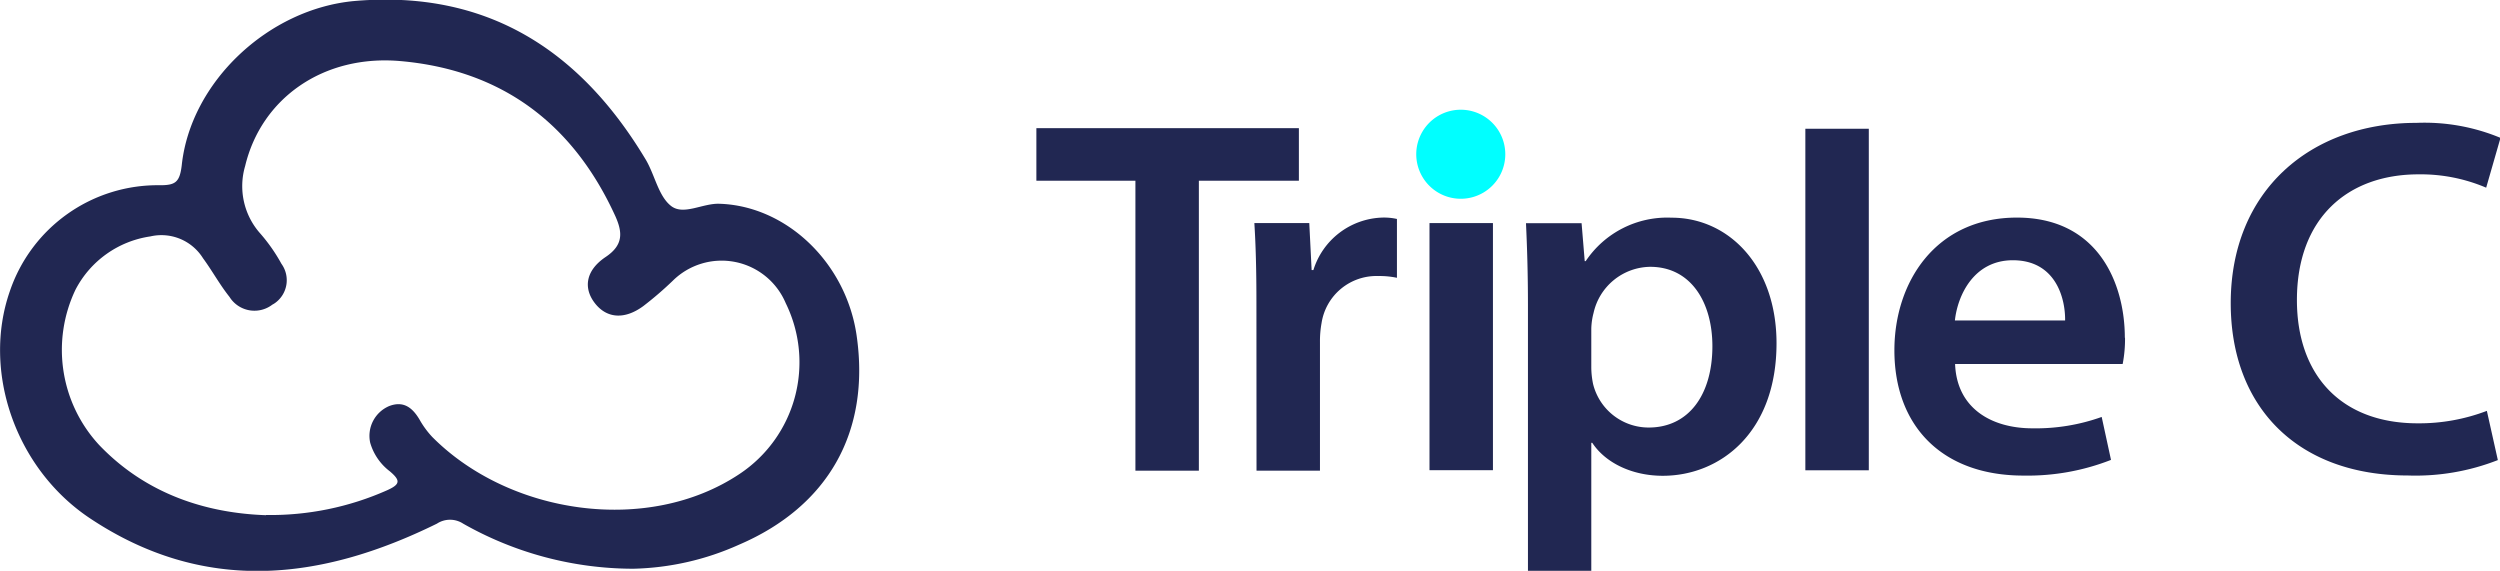 <svg id="Layer_1" data-name="Layer 1" xmlns="http://www.w3.org/2000/svg" viewBox="0 0 254.95 58.21"><defs><style>.cls-1,.cls-3{fill:#212752;}.cls-2{fill:aqua;}.cls-3{fill-rule:evenodd;}</style></defs><g id="Group_3" data-name="Group 3"><g id="Group_1" data-name="Group 1"><path id="Path_1" data-name="Path 1" class="cls-1" d="M128.14,48h6.47V34.89a10.4,10.4,0,0,1,.16-1.93,5.66,5.66,0,0,1,5.8-4.81,8.59,8.59,0,0,1,1.89.18v-6a6,6,0,0,0-1.52-.14,7.61,7.61,0,0,0-7,5.35h-.18l-.24-4.79h-5.6c.14,2.25.21,4.73.21,8.1Z" transform="translate(0 0)"/><rect id="Rectangle_1" data-name="Rectangle 1" class="cls-1" x="145.78" y="22.75" width="6.47" height="25.2"/><path id="Path_2" data-name="Path 2" class="cls-1" d="M174.63,35.3c0,4.94-2.4,8.3-6.5,8.3a5.84,5.84,0,0,1-5.67-4.45,8.57,8.57,0,0,1-.18-1.74V33.53a6.8,6.8,0,0,1,.23-1.61,6,6,0,0,1,5.77-4.71c4.16,0,6.35,3.62,6.35,8.1m6.54-.3c0-7.87-4.85-12.81-10.7-12.81a10,10,0,0,0-8.76,4.43h-.1l-.32-3.87h-5.67c.11,2.37.2,5.09.2,8.35v27.1h6.46V45.16h.1c1.31,2,4,3.36,7.19,3.36,5.82,0,11.6-4.38,11.6-13.52" transform="translate(0 0)"/><rect id="Rectangle_2" data-name="Rectangle 2" class="cls-1" x="184.11" y="13.13" width="6.47" height="34.83"/><path id="Path_3" data-name="Path 3" class="cls-1" d="M210.6,32.68H199.36c.28-2.58,1.94-6.14,5.91-6.14,4.33,0,5.36,3.81,5.33,6.14m6.09,1.76c0-5.51-2.7-12.25-11-12.25s-12.5,6.59-12.5,13.53c0,7.73,4.87,12.78,13.16,12.78a23.3,23.3,0,0,0,8.93-1.6l-.95-4.38a19.93,19.93,0,0,1-7.06,1.16c-4.13,0-7.72-2-7.89-6.56h17.09a13.36,13.36,0,0,0,.24-2.68" transform="translate(0 0)"/><path id="Path_4" data-name="Path 4" class="cls-1" d="M253.61,41.9a19.34,19.34,0,0,1-7.06,1.27c-7.77,0-12.31-4.88-12.31-12.57,0-8.38,5.19-12.82,12.4-12.82a17,17,0,0,1,6.9,1.36L255,14.06a20.14,20.14,0,0,0-8.57-1.53c-10.82,0-18.94,6.92-18.94,18.39,0,10.62,6.84,17.57,18.06,17.57a23,23,0,0,0,9.18-1.57Z" transform="translate(0 0)"/><path id="Path_5" data-name="Path 5" class="cls-1" d="M115.79,48h6.47V18.43h10.2V13.07H105.69v5.36h10.1Z" transform="translate(0 0)"/><path id="Path_6" data-name="Path 6" class="cls-2" d="M149,20.27a4.54,4.54,0,1,0-.06,0Z" transform="translate(0 0)"/></g><path id="Path_7" data-name="Path 7" class="cls-3" d="M64.58,58a35.2,35.2,0,0,1-17.35-4.6,2.44,2.44,0,0,0-2.67,0c-11.9,5.86-23.8,7.2-35.44-.58C1.55,47.74-1.83,37.85,1,29.71A15.92,15.92,0,0,1,16.32,18.89c1.56,0,2-.3,2.21-2,.88-8.5,8.83-16,17.65-16.79,13.46-1.15,23,5,29.71,16.24C66.8,17.92,67.16,20,68.43,21s3.22-.28,4.93-.22c6.83.21,12.93,6,14,13.45,1.41,9.8-2.9,17.42-12,21.32A27.75,27.75,0,0,1,64.58,58M27.13,52.52A29.31,29.31,0,0,0,39.47,50c1.36-.61,1.39-1,.28-1.94a5.6,5.6,0,0,1-2-2.92,3.3,3.3,0,0,1,1.94-3.73c1.47-.56,2.38.17,3.1,1.39a9.14,9.14,0,0,0,1.29,1.76c7.88,7.93,22,10,31.33,3.78a13.67,13.67,0,0,0,4.72-17.42,7.09,7.09,0,0,0-11.52-2.29,35.56,35.56,0,0,1-3,2.58c-1.9,1.4-3.71,1.27-4.92-.26s-1-3.35,1.07-4.74c1.81-1.21,1.74-2.49,1-4.15C58.44,12.58,51.15,7.14,40.84,6.23,33,5.54,26.66,10,25,16.93a7.26,7.26,0,0,0,1.54,6.88,17.47,17.47,0,0,1,2.16,3.09,2.86,2.86,0,0,1-.65,4,2.61,2.61,0,0,1-.28.17,3,3,0,0,1-4.25-.62l-.13-.19c-1-1.26-1.75-2.65-2.69-3.93a5,5,0,0,0-5.37-2.22,10.27,10.27,0,0,0-7.63,5.43,14.27,14.27,0,0,0,2.42,15.85c4.84,5.06,11,6.94,17,7.15" transform="translate(0 0)"/></g></svg>